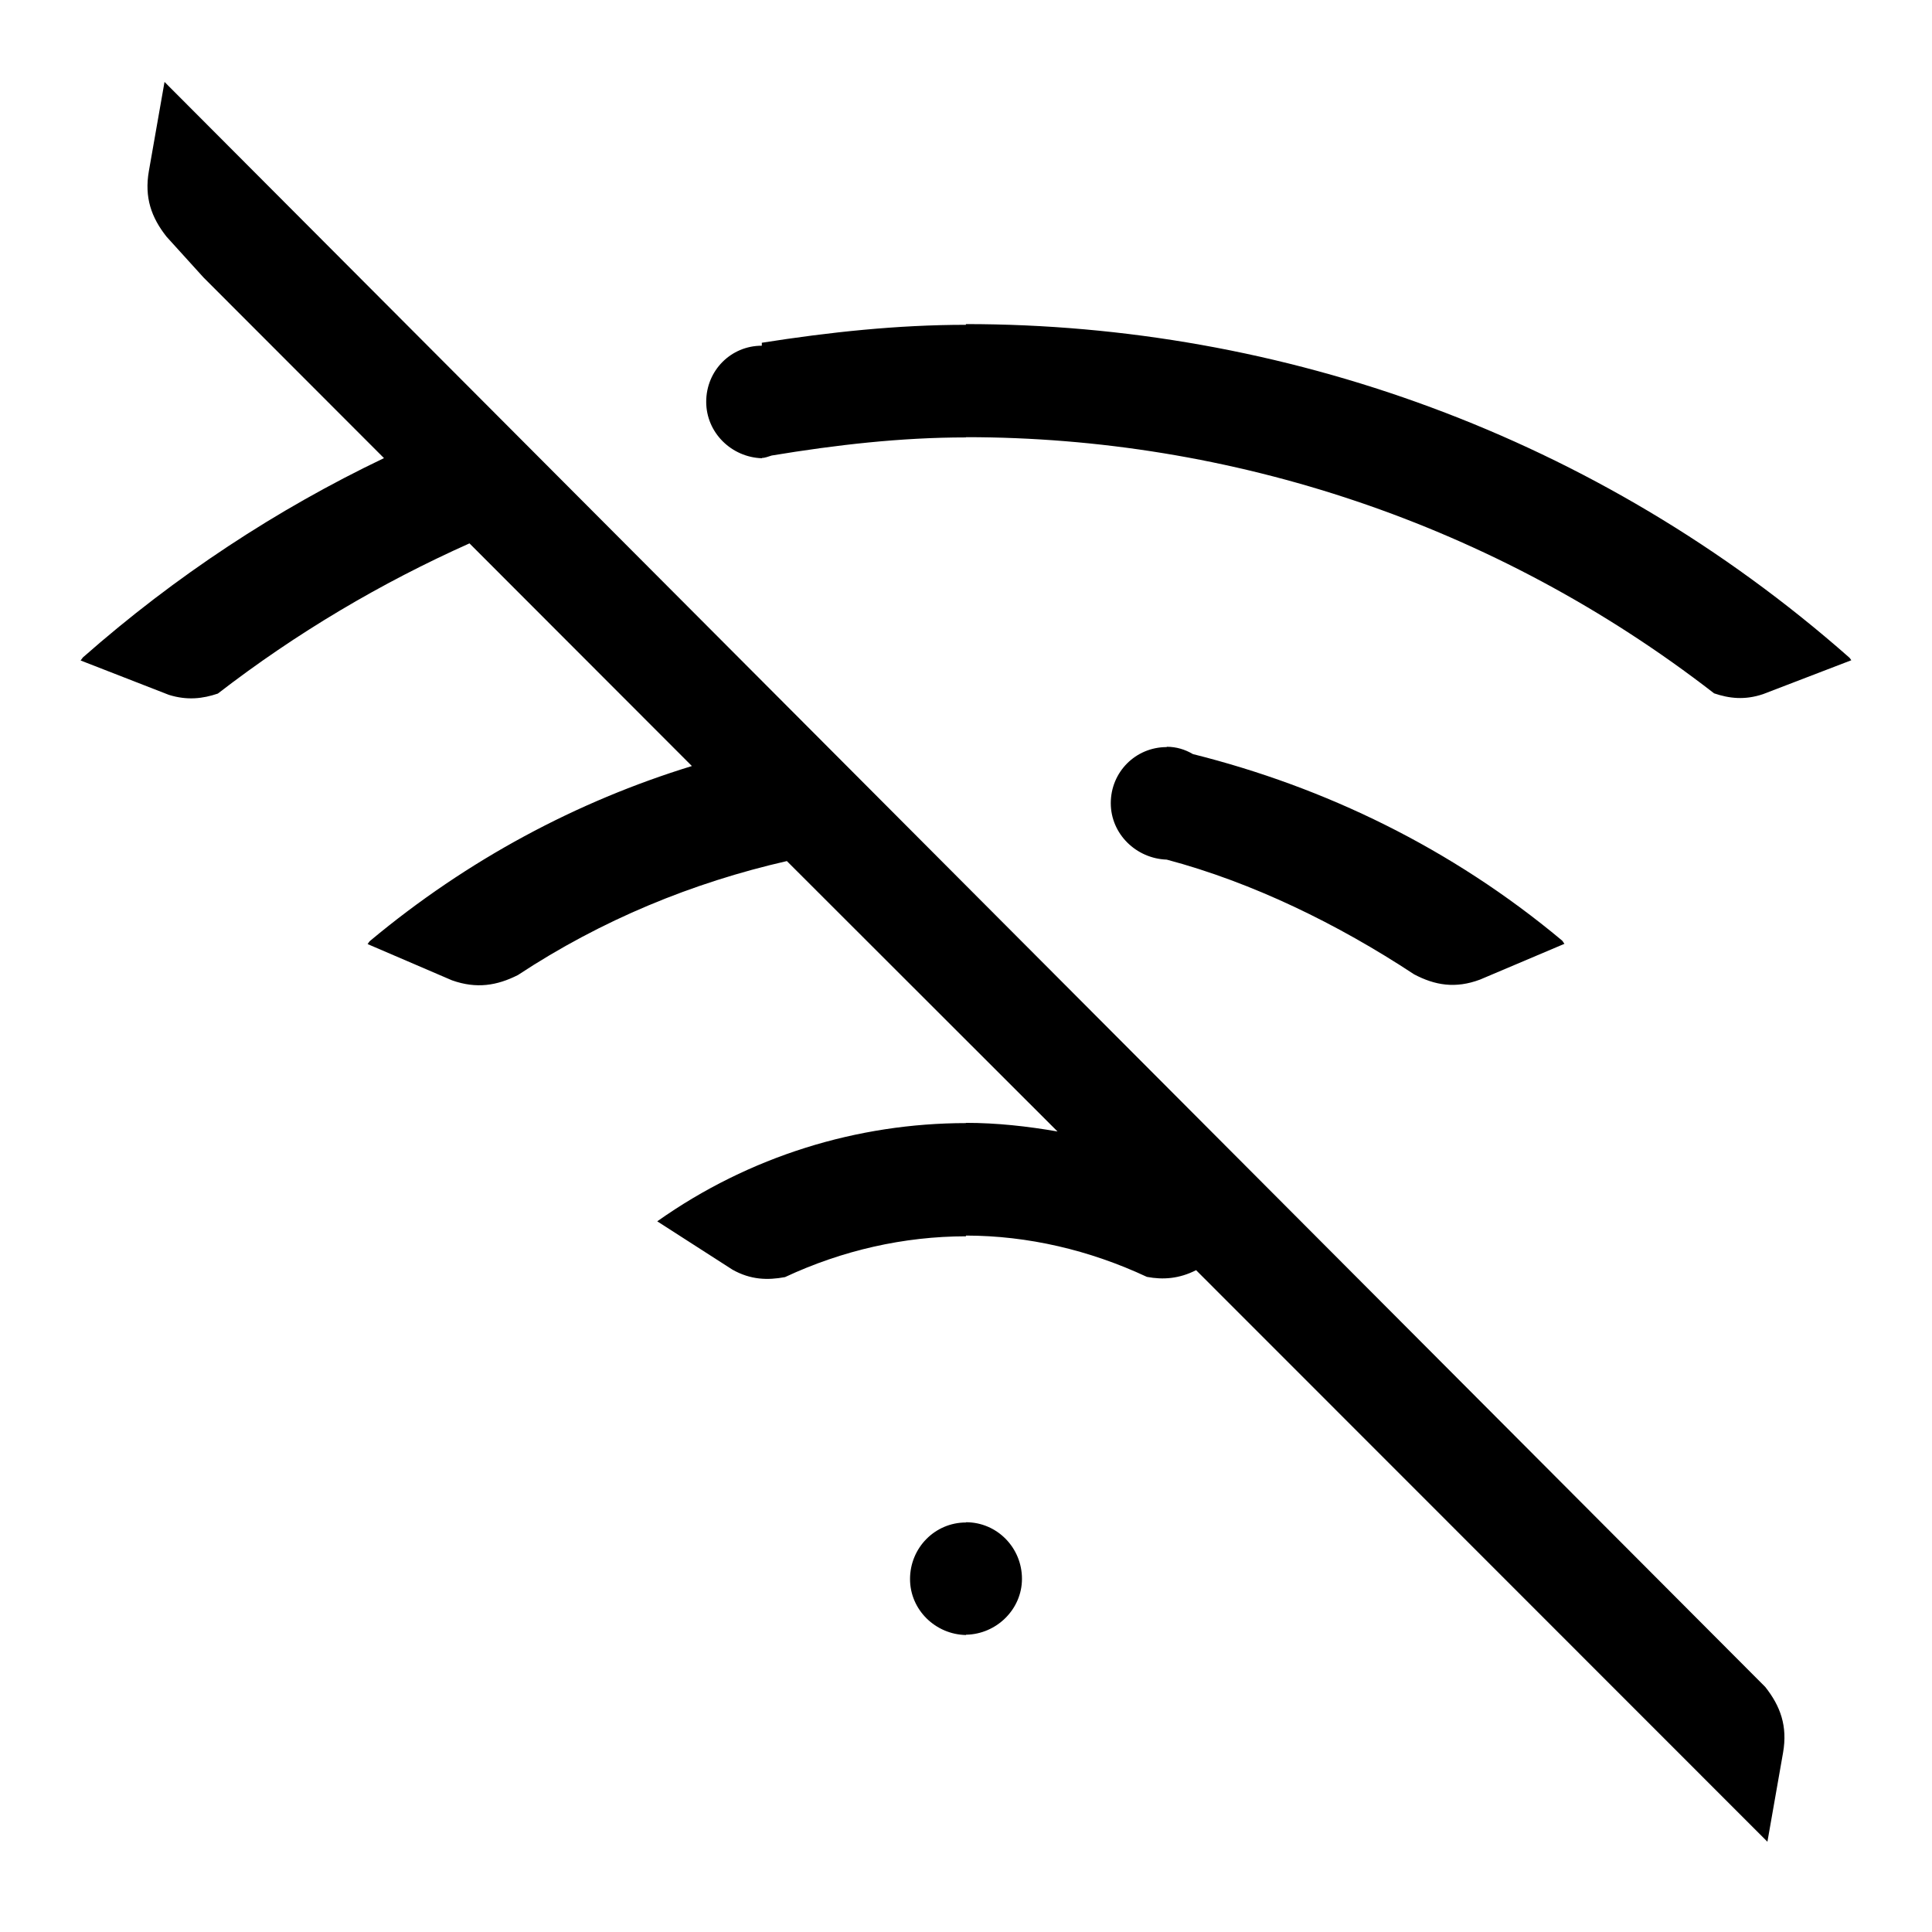 <!-- Generated by IcoMoon.io -->
<svg version="1.1" xmlns="http://www.w3.org/2000/svg" width="32" height="32" viewBox="0 0 32 32">
<title>wifi_off</title>
<path d="M16.927 26.151c0 0.503-0.421 0.917-0.927 0.925v0.005c-0.505-0.009-0.927-0.416-0.927-0.927 0-0.516 0.411-0.937 0.927-0.937v-0.004c0.516 0 0.927 0.423 0.927 0.937zM2.725 1.357l-0.259 1.475c-0.077 0.439 0.041 0.771 0.293 1.089l0.612 0.675 2.989 2.992c-1.772 0.847-3.452 1.949-4.987 3.301-0.016 0.020-0.025 0.033-0.041 0.055l0.004-0.004 1.461 0.569c0.305 0.095 0.563 0.063 0.811-0.021 1.305-1.008 2.707-1.835 4.168-2.488l3.684 3.688c-1.903 0.584-3.715 1.549-5.327 2.893-0.017 0.012-0.028 0.035-0.044 0.056l1.397 0.6c0.408 0.145 0.747 0.087 1.092-0.087 1.388-0.915 2.896-1.532 4.455-1.888l4.483 4.479c-0.501-0.087-1.007-0.143-1.517-0.143v0.004c-1.792 0.001-3.583 0.544-5.113 1.627l1.245 0.8c0.303 0.171 0.584 0.177 0.871 0.124 0.948-0.443 1.969-0.675 2.997-0.676v-0.012c1.028 0.001 2.049 0.241 2.997 0.684 0.269 0.051 0.536 0.031 0.815-0.111l9.463 9.467 0.259-1.475c0.077-0.439-0.043-0.771-0.295-1.089l-26.513-26.584zM30.667 10.94l-0.004-0.004-1.461 0.561c-0.305 0.103-0.563 0.071-0.811-0.013-3.639-2.821-8.009-4.243-12.391-4.243v0.004c-1.077 0-2.151 0.123-3.219 0.3-0.051 0.015-0.104 0.039-0.161 0.040v0.005c-0.505-0.016-0.923-0.424-0.923-0.935 0-0.516 0.407-0.929 0.921-0.929v-0.049c1.12-0.176 2.248-0.297 3.38-0.297v-0.012c5.228 0 10.456 1.844 14.625 5.517 0.017 0.012 0.027 0.033 0.043 0.055zM25.911 15.633l-1.397 0.592c-0.408 0.153-0.747 0.095-1.092-0.087-1.267-0.835-2.68-1.523-4.097-1.9v0c-0.505-0.017-0.927-0.424-0.927-0.935 0-0.516 0.411-0.929 0.927-0.929v-0.005c0.16 0 0.304 0.045 0.433 0.121 2.187 0.548 4.28 1.556 6.111 3.085 0.016 0.012 0.025 0.036 0.043 0.057z"></path>
</svg>
